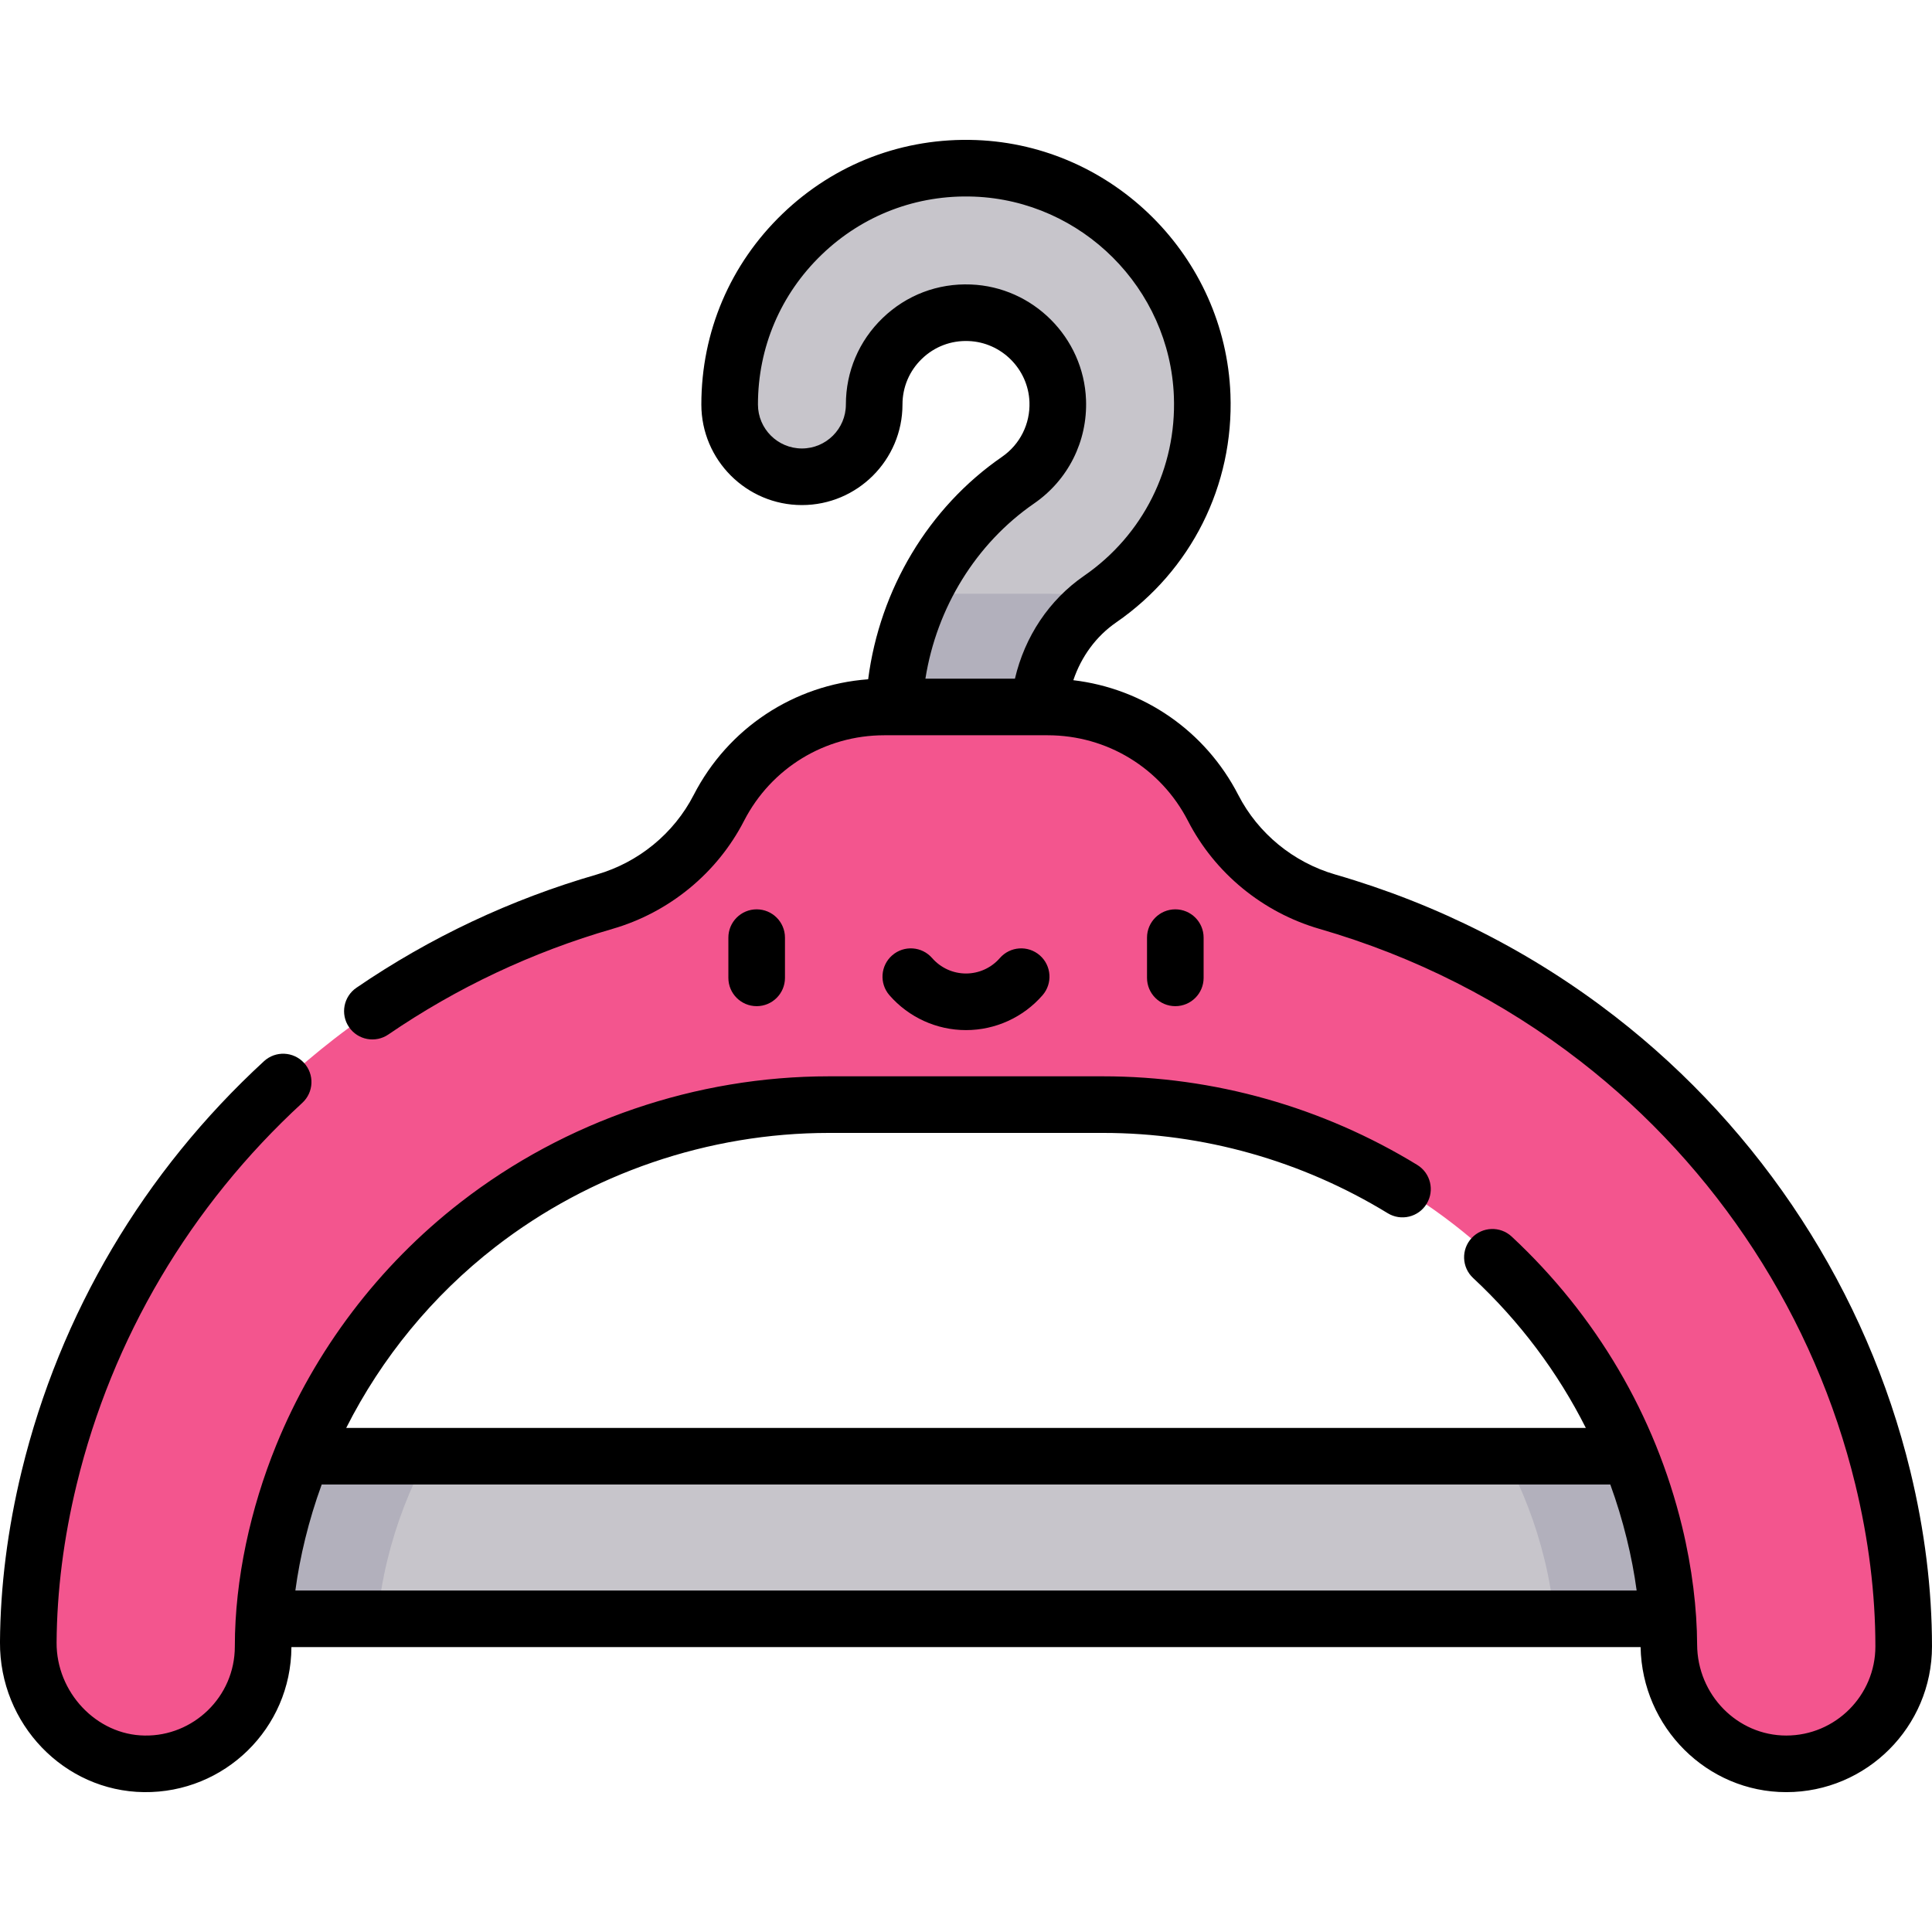 <?xml version="1.0"?>
<svg xmlns="http://www.w3.org/2000/svg" id="Capa_1" enable-background="new 0 0 512 512" height="512px" viewBox="0 0 512 512" width="512px" class=""><g><g><g><g><path d="m236.848 206.504v-15.369c0-25.77 12.314-49.652 32.939-63.884 6.91-4.767 10.844-12.625 10.526-21.019-.479-12.613-10.734-22.868-23.346-23.347-6.702-.267-13.033 2.154-17.84 6.781-4.811 4.631-7.46 10.857-7.46 17.532 0 10.577-8.574 19.151-19.151 19.151s-19.151-8.574-19.151-19.151c0-17.181 6.818-33.206 19.197-45.124 12.375-11.914 28.664-18.107 45.857-17.464 32.504 1.235 58.933 27.664 60.166 60.167.82 21.561-9.291 41.748-27.046 53.999-10.263 7.082-16.391 19.179-16.391 32.359v15.369z" fill="#c7c5cb" data-original="#C7C5CB" class=""/></g><g><path d="m46.55 385.912h418.897v43.09h-418.897z" fill="#c7c5cb" data-original="#C7C5CB" class=""/></g><g fill="#b2b0bc"><path d="m409.33 413.39c1.301 5.357 2.162 10.58 2.596 15.612h53.521v-43.089h-66.654c4.648 8.66 8.21 17.893 10.537 27.477z" data-original="#B2B0BC" class=""/><path d="m102.666 413.394c2.328-9.586 5.891-18.82 10.539-27.482h-66.655v43.089h53.52c.435-5.031 1.296-10.252 2.596-15.607z" data-original="#B2B0BC" class=""/></g><path d="m277.647 157.35h-33.283c-4.875 10.346-7.516 21.862-7.516 33.785v15.369h38.302v-15.369c0-13.18 6.128-25.277 16.391-32.359.08-.055.158-.114.237-.169-4.609-.826-9.332-1.257-14.131-1.257z" fill="#b2b0bc" data-original="#B2B0BC" class=""/><path d="m498.966 391.624c-11.141-45.866-37.953-87.163-75.499-116.282-21.384-16.585-45.821-28.897-71.693-36.382-13.082-3.785-24.053-12.738-30.279-24.849-8.447-16.431-25.372-26.76-43.847-26.76h-43.298c-18.475 0-35.399 10.329-43.847 26.76-6.227 12.111-17.198 21.064-30.279 24.849-25.872 7.486-50.309 19.797-71.692 36.382-37.546 29.119-64.359 70.416-75.5 116.283-3.583 14.752-5.443 29.425-5.531 43.628-.107 17.129 13.605 31.974 30.733 32.181 17.363.209 31.504-13.803 31.504-31.118 0-9.59 1.271-19.684 3.776-30.001 7.827-32.227 26.708-61.274 53.162-81.791 26.432-20.499 59.458-31.79 92.994-31.79h72.658c33.537 0 66.563 11.29 92.994 31.79 26.455 20.517 45.335 49.564 53.162 81.789 2.465 10.155 3.735 20.092 3.775 29.545.073 17.238 13.899 31.587 31.138 31.578 17.18-.009 31.104-13.939 31.104-31.12-.001-14.533-1.863-29.569-5.535-44.692z" fill="#b0ebce" data-original="#B0EBCE" class="" style="fill:#F3558E" data-old_color="#b0ebce"/></g><g><path d="m208.026 259.144v-10.66c0-4.142-3.358-7.5-7.5-7.5s-7.5 3.358-7.5 7.5v10.66c0 4.142 3.358 7.5 7.5 7.5s7.5-3.358 7.5-7.5z" data-original="#000000" class="active-path" style="fill:#000000" data-old_color="#000000"/><path d="m318.971 259.144v-10.66c0-4.142-3.358-7.5-7.5-7.5s-7.5 3.358-7.5 7.5v10.66c0 4.142 3.358 7.5 7.5 7.5s7.5-3.358 7.5-7.5z" data-original="#000000" class="active-path" style="fill:#000000" data-old_color="#000000"/><path d="m255.999 272.989c7.773 0 15.165-3.366 20.279-9.235 2.721-3.123 2.396-7.86-.727-10.582-3.123-2.72-7.86-2.396-10.582.727-2.265 2.6-5.535 4.09-8.971 4.09s-6.706-1.491-8.971-4.09c-2.721-3.123-7.459-3.448-10.582-.727s-3.448 7.459-.727 10.582c5.116 5.869 12.507 9.235 20.281 9.235z" data-original="#000000" class="active-path" style="fill:#000000" data-old_color="#000000"/><path d="m428.063 269.415c-22.094-17.136-47.06-29.807-74.205-37.66-11.094-3.21-20.458-10.891-25.694-21.074-8.729-16.978-25.095-28.207-43.72-30.421 2.118-6.275 6.046-11.648 11.355-15.311 19.88-13.717 31.2-36.317 30.281-60.456-1.38-36.399-30.976-65.995-67.38-67.377-19.262-.721-37.492 6.224-51.34 19.555-13.862 13.345-21.496 31.29-21.496 50.527 0 14.695 11.956 26.651 26.651 26.651s26.651-11.956 26.651-26.651c0-4.617 1.833-8.924 5.162-12.129 3.333-3.209 7.718-4.878 12.354-4.689 8.717.331 15.805 7.418 16.135 16.137.221 5.816-2.504 11.259-7.29 14.561-19.455 13.425-32.377 35.093-35.455 58.935-19.661 1.461-37.119 12.928-46.24 30.668-5.235 10.183-14.6 17.864-25.694 21.074-22.782 6.592-44.21 16.69-63.689 30.015-3.418 2.339-4.294 7.006-1.956 10.425s7.006 4.295 10.425 1.956c18.16-12.423 38.141-21.839 59.389-27.986 15.042-4.353 27.75-14.786 34.865-28.625 7.195-13.995 21.44-22.689 37.177-22.689h43.298c15.736 0 29.981 8.694 37.177 22.689 7.115 13.839 19.823 24.272 34.865 28.625 25.316 7.324 48.592 19.135 69.181 35.104 36.208 28.081 62.066 67.902 72.808 112.125 3.531 14.545 5.322 28.986 5.322 42.922 0 13.018-10.59 23.613-23.607 23.62-.005 0-.008 0-.013 0-12.97 0-23.566-10.813-23.621-24.11-.04-9.409-1.299-20.212-3.987-31.283-7.141-29.402-22.756-55.972-45.157-76.838-3.032-2.824-7.777-2.655-10.6.376s-2.655 7.776.376 10.6c12.369 11.521 22.433 24.968 29.874 39.733h-328.511c9.367-18.558 22.857-35.041 39.518-47.962 25.124-19.485 56.518-30.216 88.398-30.216h72.658c26.58 0 52.665 7.358 75.435 21.278 3.535 2.161 8.151 1.047 10.311-2.487 2.161-3.534 1.047-8.15-2.487-10.311-25.126-15.361-53.917-23.48-83.259-23.48h-72.658c-35.192 0-69.85 11.849-97.591 33.363-21.776 16.888-38.665 39.285-48.915 64.482-.001.003-.003.005-.004.008-.01.024-.018.048-.028.072-6.686 16.467-10.895 35.228-10.895 53.156 0 13.451-11.101 23.846-23.914 23.619-12.724-.156-23.405-11.437-23.323-24.637.085-13.621 1.875-27.72 5.319-41.905 9.433-38.837 30.112-73.807 59.803-101.13 3.048-2.805 3.245-7.549.44-10.597s-7.549-3.245-10.597-.44c-31.879 29.337-54.087 66.9-64.222 108.627-3.719 15.312-5.651 30.571-5.743 45.351-.135 21.65 16.975 39.472 38.142 39.727 21.351.26 38.988-16.863 39.09-38.431h357.543c.414 21.253 17.598 38.434 38.603 38.434h.021c21.284-.011 38.6-17.336 38.6-38.62 0-15.127-1.933-30.759-5.746-46.462-11.54-47.511-39.309-90.284-78.19-120.438zm-182.82-89.565c2.99-18.833 13.406-35.802 28.803-46.426 9.034-6.232 14.178-16.503 13.761-27.476-.626-16.509-14.048-29.931-30.541-30.557-8.744-.349-17.036 2.802-23.34 8.872-6.293 6.058-9.759 14.203-9.759 22.935 0 6.424-5.227 11.651-11.651 11.651s-11.651-5.227-11.651-11.651c0-15.123 6.001-29.23 16.899-39.722 10.885-10.479 25.223-15.943 40.371-15.372 28.61 1.087 51.871 24.349 52.957 52.958.722 18.982-8.179 36.754-23.811 47.54-9.237 6.374-15.693 16.073-18.313 27.247h-23.725zm181.502 213.562c3.434 9.404 5.795 19.236 6.982 28.089h-355.456c1.204-8.944 3.503-18.541 6.951-28.003.01-.029.021-.058.032-.086z" data-original="#000000" class="active-path" style="fill:#000000" data-old_color="#000000"/></g></g></g> </svg>
